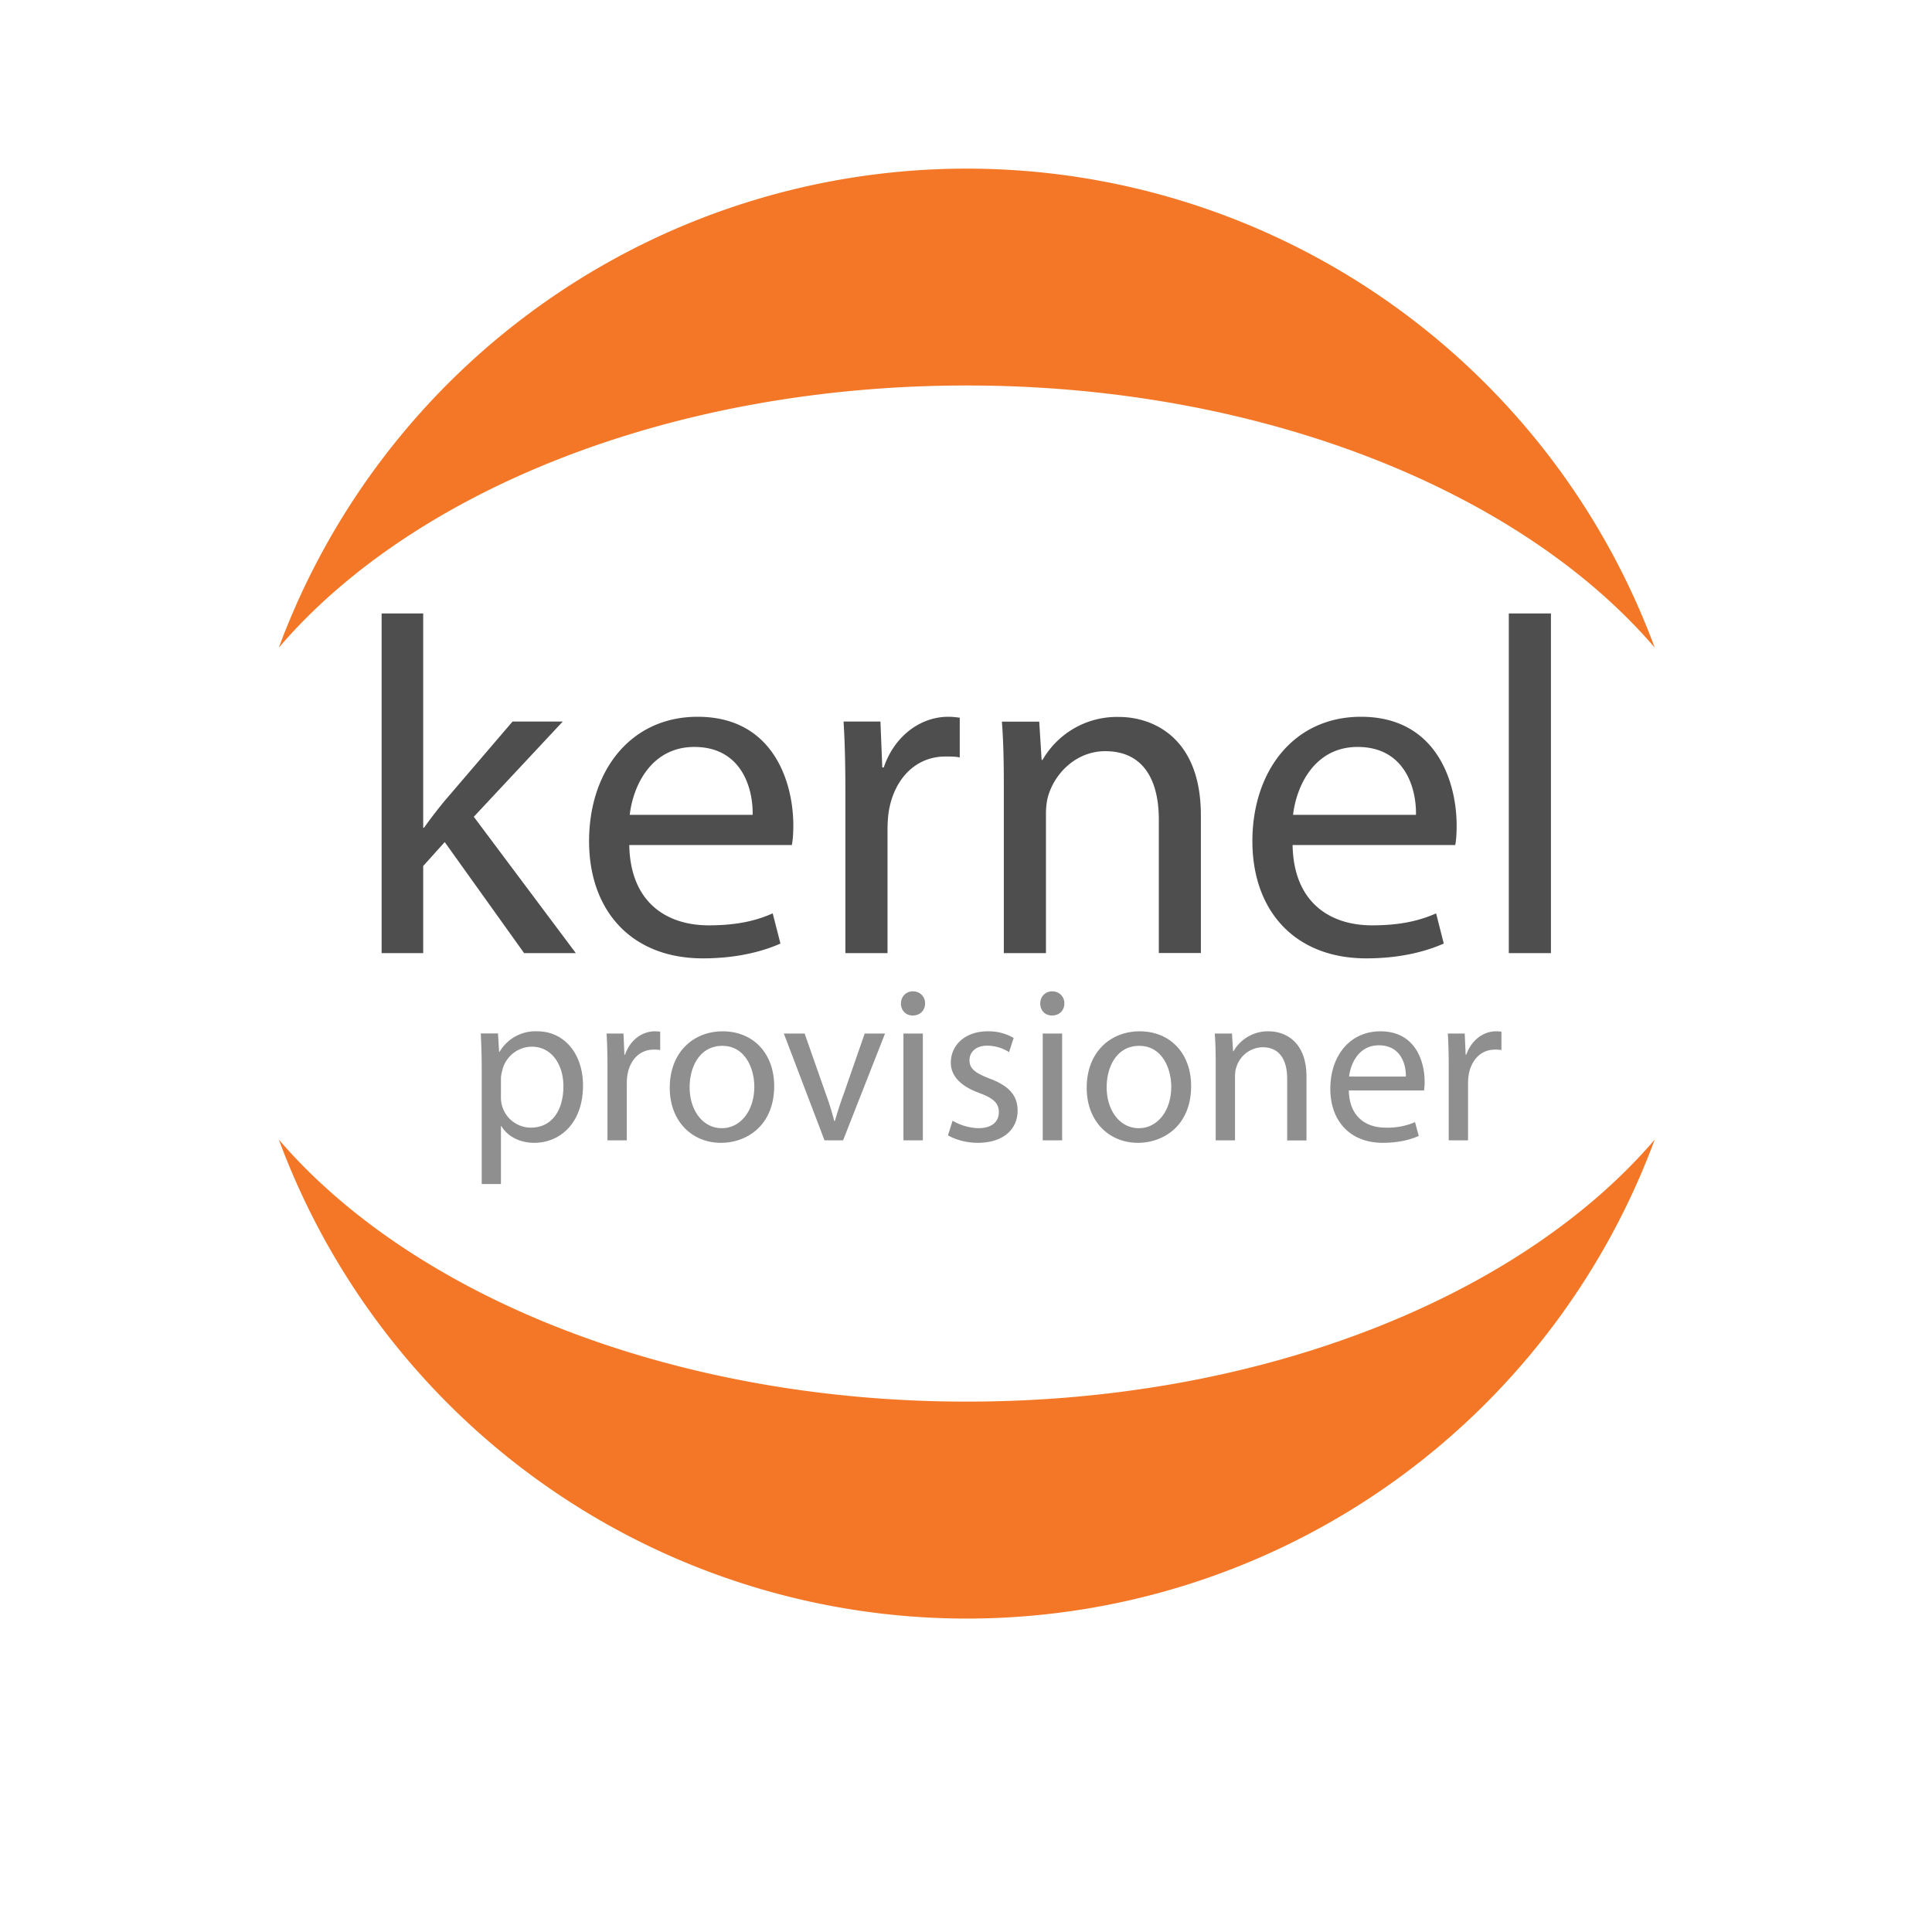 <svg xmlns="http://www.w3.org/2000/svg" fill="none" viewBox="0 0 21 21" aria-hidden="true">
  <path fill="#F37726" d="M10.509 15.235c-3.205 0-6.022-1.15-7.478-2.848a7.973 7.973 0 0014.955 0c-1.453 1.698-4.258 2.848-7.477 2.848zM10.509 4.19c3.204 0 6.021 1.15 7.477 2.849a7.973 7.973 0 00-14.955 0C4.487 5.337 7.29 4.19 10.509 4.19z"/>
  <path fill="#4E4E4E" d="M4.6 6.668h-.452v3.692H4.6v-.947l.234-.26.863 1.207h.562L5.15 8.878l.967-1.035h-.546l-.743.868a5.217 5.217 0 00-.219.286H4.6V6.668zM8.607 9.185c.01-.052.016-.12.016-.214 0-.462-.213-1.18-1.04-1.18-.733 0-1.18.593-1.18 1.352 0 .759.463 1.274 1.237 1.274.4 0 .682-.089.843-.161l-.084-.328c-.166.073-.369.13-.696.13-.463 0-.853-.255-.863-.873h1.767zm-1.762-.328c.036-.317.234-.738.702-.738.515 0 .64.452.634.738H6.845zM9.19 10.36h.457V9.018c0-.073.005-.15.016-.213.062-.343.291-.582.613-.582.063 0 .11 0 .156.01v-.432c-.041-.005-.078-.01-.124-.01-.307 0-.588.213-.702.551H9.59l-.02-.499h-.401c.015.234.02.489.02.785v1.732zM10.911 10.36h.458V8.847c0-.078.01-.156.03-.214.084-.254.318-.468.614-.468.432 0 .583.338.583.744v1.45h.457V8.863c0-.863-.54-1.07-.889-1.07a.932.932 0 00-.832.467h-.01l-.026-.416h-.406c.016.208.021.416.021.681v1.836zM15.818 9.185c.01-.052.015-.12.015-.214 0-.462-.213-1.18-1.04-1.18-.733 0-1.18.593-1.18 1.352 0 .759.463 1.274 1.238 1.274.4 0 .68-.089.842-.161l-.083-.328c-.167.073-.37.13-.697.13-.463 0-.853-.255-.863-.873h1.768zm-1.763-.328c.037-.317.234-.738.702-.738.515 0 .64.452.634.738h-1.336zM16.4 10.36h.458V6.668H16.4v3.692z"/>
  <path fill="#8F8F8F" d="M5.236 12.87h.209v-.63h.004c.07.115.204.182.358.182.274 0 .53-.207.53-.624 0-.35-.21-.588-.494-.588a.452.452 0 00-.413.223h-.005l-.012-.2h-.187c.005.111.01.231.01.38v1.258zm.209-1.149c0-.026.007-.057.014-.084a.333.333 0 01.32-.26c.222 0 .345.2.345.43 0 .267-.13.45-.353.45a.326.326 0 01-.326-.334v-.202zM6.602 12.395h.211v-.619c0-.033.003-.07.008-.098.028-.159.134-.269.283-.269.029 0 .05 0 .072.005v-.2c-.02-.002-.036-.004-.058-.004-.141 0-.271.098-.324.254h-.007l-.01-.23h-.184c.007.108.01.226.01.362v.8zM7.856 11.21c-.32 0-.576.228-.576.614 0 .367.245.598.557.598.278 0 .578-.187.578-.617 0-.353-.226-.595-.56-.595zm-.005.158c.25 0 .348.248.348.444 0 .262-.151.451-.353.451-.206 0-.35-.192-.35-.446 0-.218.108-.449.355-.449zM8.52 11.234l.442 1.161h.202l.456-1.161h-.221l-.226.65a4.337 4.337 0 00-.098.3h-.007a3.23 3.23 0 00-.094-.3l-.228-.65H8.52zM10.031 12.395v-1.161H9.82v1.161h.211zm-.106-1.62c-.079 0-.132.06-.132.133 0 .072.05.13.128.13.084 0 .134-.059.134-.13a.127.127 0 00-.13-.132zM10.303 12.34c.082.048.2.082.326.082.272 0 .432-.144.432-.35 0-.173-.105-.274-.304-.348-.152-.06-.219-.104-.219-.2 0-.086.067-.158.192-.158a.45.45 0 01.238.07l.05-.154a.54.54 0 00-.283-.072c-.247 0-.4.153-.4.34 0 .14.098.253.309.33.153.057.213.11.213.21 0 .099-.072.173-.223.173a.597.597 0 01-.28-.081l-.05.158zM11.545 12.395v-1.161h-.211v1.161h.21zm-.106-1.62c-.079 0-.132.06-.132.133 0 .072.05.13.127.13.085 0 .135-.059.135-.13a.127.127 0 00-.13-.132zM12.388 11.21c-.32 0-.576.228-.576.614 0 .367.245.598.557.598.278 0 .578-.187.578-.617 0-.353-.225-.595-.559-.595zm-.005.158c.25 0 .348.248.348.444 0 .262-.15.451-.352.451-.207 0-.35-.192-.35-.446 0-.218.107-.449.354-.449zM13.213 12.395h.211v-.698c0-.036.005-.072.015-.098a.305.305 0 01.283-.216c.2 0 .269.156.269.343v.67h.21v-.692c0-.398-.249-.494-.41-.494a.43.43 0 00-.383.216h-.005l-.012-.192h-.187c.007.096.01.192.01.314v.847zM15.478 11.853a.515.515 0 00.007-.098c0-.214-.098-.545-.48-.545-.338 0-.545.273-.545.624 0 .35.214.588.571.588.185 0 .315-.041.39-.075l-.04-.15a.755.755 0 01-.32.06c-.214 0-.394-.118-.4-.404h.817zm-.814-.151c.017-.146.108-.34.324-.34.238 0 .296.208.293.34h-.617zM15.747 12.395h.21v-.619c0-.033.003-.07.008-.098.029-.159.134-.269.283-.269.029 0 .05 0 .072.005v-.2c-.02-.002-.036-.004-.058-.004-.141 0-.27.098-.324.254h-.007l-.01-.23h-.184c.007.108.01.226.01.362v.8z"/>
</svg>
